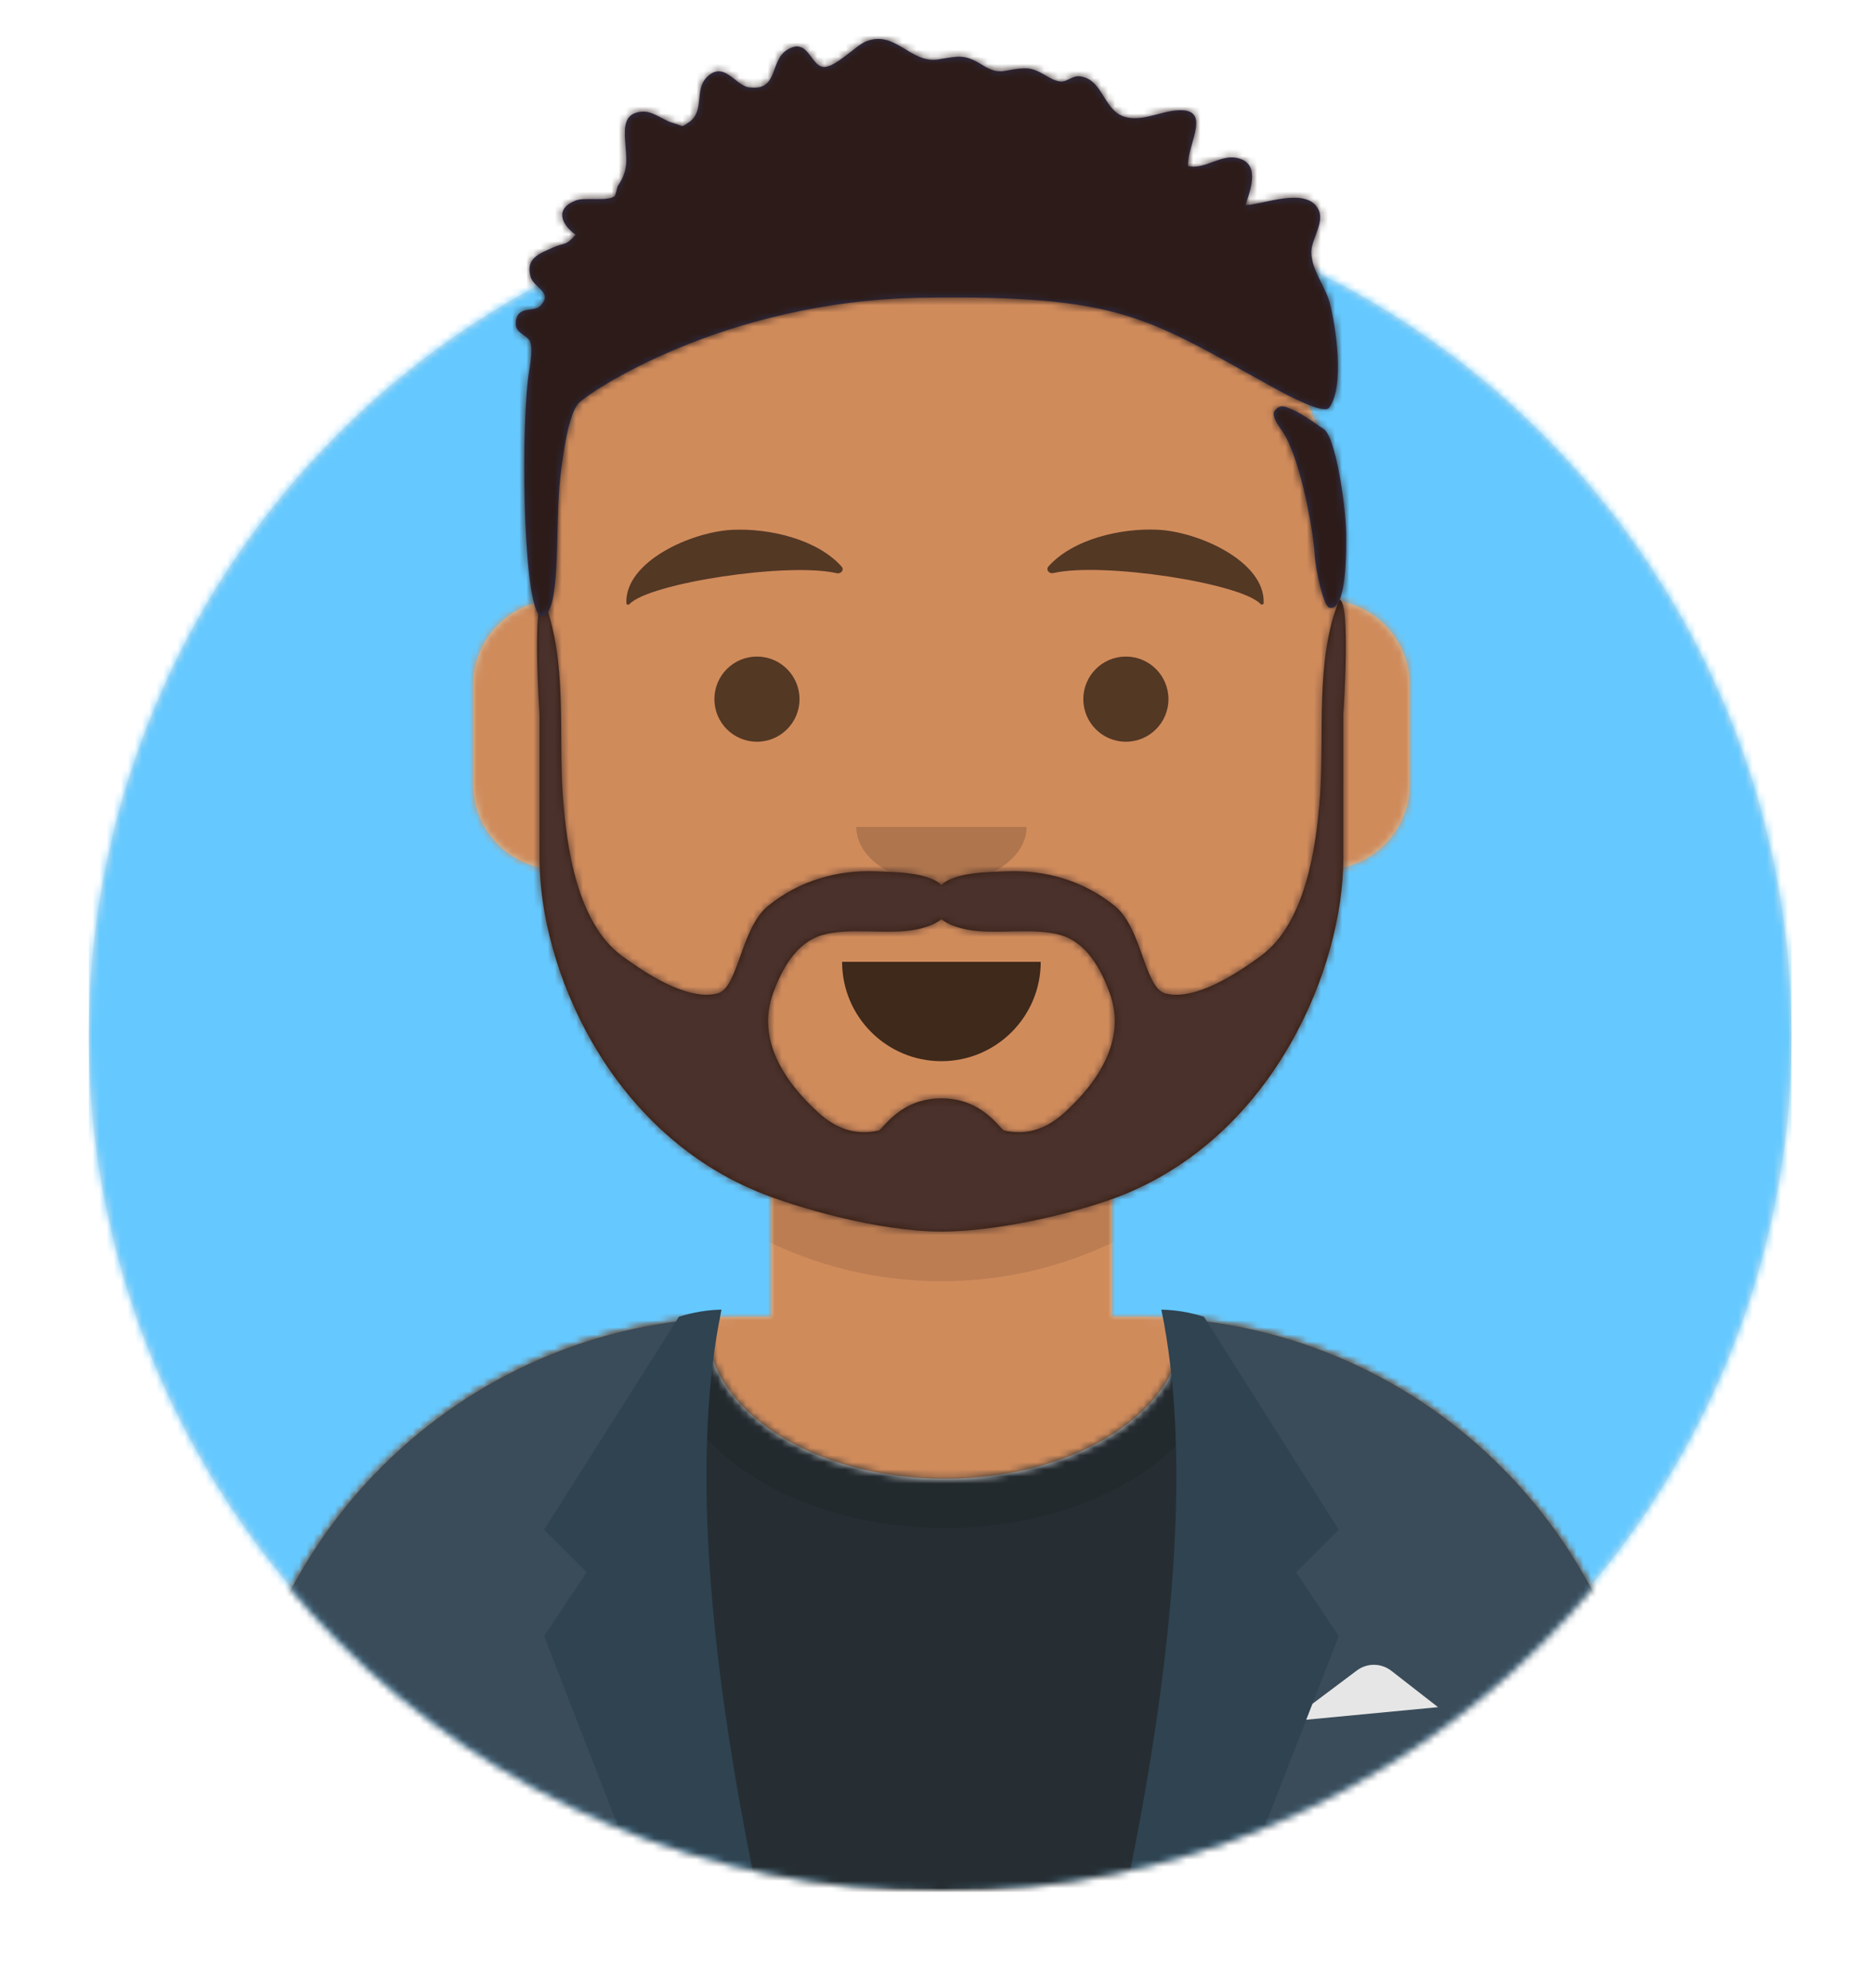 <?xml version="1.0" encoding="UTF-8" standalone="no"?>
<svg
   xmlns:dc="http://purl.org/dc/elements/1.1/"
   xmlns:cc="http://creativecommons.org/ns#"
   xmlns:rdf="http://www.w3.org/1999/02/22-rdf-syntax-ns#"
   xmlns:svg="http://www.w3.org/2000/svg"
   xmlns="http://www.w3.org/2000/svg"
   xmlns:xlink="http://www.w3.org/1999/xlink"
   xmlns:sodipodi="http://sodipodi.sourceforge.net/DTD/sodipodi-0.dtd"
   xmlns:inkscape="http://www.inkscape.org/namespaces/inkscape"
   width="264px"
   height="280px"
   viewBox="0 0 264 280"
   version="1.1"
   id="svg1059"
   sodipodi:docname="avataaars.svg"
   inkscape:version="1.0.1 (3bc2e813f5, 2020-09-07)">
  <sodipodi:namedview
     pagecolor="#000000"
     bordercolor="#666666"
     borderopacity="1"
     objecttolerance="10"
     gridtolerance="10"
     guidetolerance="10"
     inkscape:pageopacity="0"
     inkscape:pageshadow="2"
     inkscape:window-width="1920"
     inkscape:window-height="1057"
     id="namedview1061"
     showgrid="false"
     inkscape:zoom="1.4142136"
     inkscape:cx="191.96877"
     inkscape:cy="229.87945"
     inkscape:window-x="-8"
     inkscape:window-y="-8"
     inkscape:window-maximized="1"
     inkscape:current-layer="svg1059" />
  <desc
     id="desc949">Created with getavataaars.com</desc>
  <defs
  
     id="defs954">
    <circle
       id="path-1"
       cx="120"
       cy="120"
       r="120" />
    <path
       d="M12,160 C12,226.274 65.726,280 132,280 C198.274,280 252,226.274 252,160 L264,160 L264,-1.42108547e-14 L-3.19744231e-14,-1.42108547e-14 L-3.19744231e-14,160 L12,160 Z"
       id="path-3" />
    <path
       d="M124,144.611 L124,163 L128,163 L128,163 C167.765,163 200,195.235 200,235 L200,244 L0,244 L0,235 C-4.86974701e-15,195.235 32.235,163 72,163 L72,163 L76,163 L76,144.611 C58.763,136.422 46.372,119.687 44.305,99.881 C38.48,99.058 34,94.052 34,88 L34,74 C34,68.054 38.325,63.118 44,62.166 L44,56 L44,56 C44,25.072 69.072,5.68137151e-15 100,0 L100,0 L100,0 C130.928,-5.68137151e-15 156,25.072 156,56 L156,62.166 C161.675,63.118 166,68.054 166,74 L166,88 C166,94.052 161.52,99.058 155.695,99.881 C153.628,119.687 141.237,136.422 124,144.611 Z"
       id="path-5" />
    <mask
       id="mask-4"
       fill="#ffffff">
      <use
         xlink:href="#path-3"
         id="use963"
         x="0"
         y="0"
         width="100%"
         height="100%" />
    </mask>
  </defs>
  <g
     id="Mask"
     style="fill:none;fill-rule:evenodd;stroke:none;stroke-width:1"
     transform="translate(-2.945,-1.559)" />
  <g
     id="g1357"
     transform="matrix(1,0,0,1,-2.079,-10.393)">
    <g
       id="Circle"
       stroke-width="1"
       fill-rule="evenodd"
       transform="translate(14.598,36.362)"
       style="fill:none;stroke:none">
      <mask
         id="mask-2"
         fill="#ffffff">
        <use
           xlink:href="#path-1"
           id="use956"
           x="0"
           y="0"
           width="100%"
           height="100%" />
      </mask>
      <use
         id="Circle-Background"
         fill="#e6e6e6"
         xlink:href="#path-1"
         x="0"
         y="0"
         width="100%"
         height="100%" />
      <g
         id="Color/Palette/Blue-01"
         mask="url(#mask-2)"
         fill="#65C9FF">
        <rect
           id="🖍Color"
           x="0"
           y="0"
           width="240"
           height="240" />
      </g>
    </g>
    <g
       id="Avataaar"
       stroke-width="1"
       fill-rule="evenodd"
       mask="url(#mask-4)"
       style="fill:none;stroke:none"
       transform="translate(2.772,-3.118)">
      <g
         id="Body"
         transform="translate(32,36)">
        <mask
           id="mask-6"
           fill="#ffffff">
          <use
             xlink:href="#path-5"
             id="use967"
             x="0"
             y="0"
             width="100%"
             height="100%" />
        </mask>
        <use
           fill="#d0c6ac"
           xlink:href="#path-5"
           id="use970"
           x="0"
           y="0"
           width="100%"
           height="100%" />
        <g
           id="Skin/👶🏽-03-Brown"
           mask="url(#mask-6)"
           fill="#d08b5b">
          <g
             transform="translate(-32)"
             id="Color">
            <rect
               x="0"
               y="0"
               width="264"
               height="244"
               id="rect972" />
          </g>
        </g>
        <path
           d="m 156,79 v 23 c 0,30.928 -25.072,56 -56,56 -30.928,0 -56,-25.072 -56,-56 V 79 94 c 0,30.928 25.072,56 56,56 30.928,0 56,-25.072 56,-56 z"
           id="Neck-Shadow"
           fill-opacity="0.1"
           fill="#000000"
           mask="url(#mask-6)" />
      </g>
      <g
         id="Clothing/Blazer-+-Shirt"
         transform="translate(0,170)">
        <defs
           id="defs979">
          <path
             d="M 133.96,0.295 C 170.936,3.325 200,34.294 200,72.052 V 81 H 0 V 72.052 C 0,33.953 29.592,2.765 67.045,0.22 67.015,0.593 67,0.969 67,1.348 67,13.211 81.998,22.828 100.5,22.828 c 18.502,0 33.5,-9.617 33.5,-21.48 0,-0.353 -0.013,-0.704 -0.04,-1.053 z"
             id="react-path-148" />
        </defs>
        <g
           id="Shirt"
           transform="translate(32,29)">
          <mask
             id="react-mask-149"
             fill="#ffffff">
            <use
               xlink:href="#react-path-148"
               id="use981"
               x="0"
               y="0"
               width="100%"
               height="100%" />
          </mask>
          <use
             id="Clothes"
             fill="#e6e6e6"
             xlink:href="#react-path-148"
             x="0"
             y="0"
             width="100%"
             height="100%" />
          <g
             id="Color/Palette/Black"
             mask="url(#react-mask-149)"
             fill="#262e33">
            <g
               transform="translate(-32,-29)"
               id="g987">
              <rect
                 x="0"
                 y="0"
                 width="264"
                 height="110"
                 id="rect985" />
            </g>
          </g>
          <g
             id="Shadowy"
             opacity="0.6"
             mask="url(#react-mask-149)"
             fill-opacity="0.16"
             fill="#000000">
            <g
               transform="translate(60,-25)"
               id="Hola-👋🏼">
              <ellipse
                 cx="40.5"
                 cy="27.848"
                 rx="39.635"
                 ry="26.914"
                 id="ellipse990" />
            </g>
          </g>
        </g>
        <g
           id="Blazer"
           transform="translate(32,28)">
          <path
             d="M 68.785,1.122 C 30.512,2.804 0,34.365 0,73.052 v 0 V 82 H 69.362 C 65.961,69.92 64,55.709 64,40.5 64,26.173 65.74,12.731 68.785,1.122 Z M 131.638,82 H 200 V 73.052 C 200,34.707 170.025,3.363 132.229,1.174 135.265,12.771 137,26.194 137,40.5 c 0,15.209 -1.961,29.42 -5.362,41.5 z"
             id="Saco"
             fill="#3a4c5a" />
          <path
             d="m 149,58 9.556,-7.167 v 0 c 1.443,-1.082 3.432,-1.065 4.856,0.043 L 170,56 Z"
             id="Pocket-hanky"
             fill="#e6e6e6" />
          <path
             d="m 69,0 c -4,19.333 -2.333,46.667 5,82 H 58 L 44,46 50,37 44,31 63,1 c 2.028,-0.631 4.028,-0.964 6,-1 z"
             id="Wing"
             fill="#2f4351" />
          <path
             d="m 151,0 c -4,19.333 -2.333,46.667 5,82 h -16 l -14,-36 6,-9 -6,-6 19,-30 c 2.028,-0.631 4.028,-0.964 6,-1 z"
             id="path998"
             fill="#2f4351"
             transform="matrix(-1,0,0,1,282,0)" />
        </g>
      </g>
      <g
         id="Face"
         transform="translate(76,82)"
         fill="#000000">
        <g
           id="Mouth/Default"
           transform="translate(2,52)"
           fill-opacity="0.7">
          <path
             d="m 40,15 c 0,7.732 6.268,14 14,14 v 0 c 7.732,0 14,-6.268 14,-14"
             id="Mouth" />
        </g>
        <g
           id="Nose/Default"
           transform="translate(28,40)"
           fill-opacity="0.16">
          <path
             d="m 16,8 c 0,4.418 5.373,8 12,8 v 0 c 6.627,0 12,-3.582 12,-8"
             id="Nose" />
        </g>
        <g
           id="Eyes/Default-😀"
           transform="translate(0,8)"
           fill-opacity="0.6">
          <circle
             id="Eye"
             cx="30"
             cy="22"
             r="6" />
          <circle
             id="circle1007"
             cx="82"
             cy="22"
             r="6" />
        </g>
        <g
           id="Eyebrow/Natural/Default-Natural"
           fill-opacity="0.6">
          <path
             d="M 26.039,6.21 C 20.278,6.983 11.293,12.005 12.044,17.818 c 0.025,0.19 0.312,0.25 0.437,0.091 2.486,-3.188 21.712,-7.872 28.713,-6.894 0.641,0.09 1.064,-0.572 0.627,-0.985 C 38.077,6.495 31.2,5.512 26.039,6.21"
             id="Eyebrow"
             transform="rotate(5,27,12)" />
          <path
             d="M 85.039,6.21 C 79.278,6.983 70.293,12.005 71.044,17.818 c 0.025,0.19 0.312,0.25 0.437,0.091 2.486,-3.188 21.712,-7.872 28.713,-6.894 0.641,0.09 1.064,-0.572 0.627,-0.985 C 97.077,6.495 90.2,5.512 85.039,6.21"
             id="path1011"
             transform="matrix(-0.996,0.087,0.087,0.996,170.627,-7.45)" />
        </g>
      </g>
      <g
         id="Top"
         stroke-width="1"
         fill-rule="evenodd">
        <defs
           id="defs1018">
          <rect
             id="react-path-79"
             x="0"
             y="0"
             width="264"
             height="280" />
          <path
             d="m 65.18,77.737 c 2.183,-1.633 15.226,-2.259 17.578,-3.648 0.734,-0.434 1.303,-0.874 1.742,-1.309 0.439,0.436 1.009,0.875 1.743,1.309 2.351,1.389 15.394,2.015 17.577,3.648 2.21,1.654 3.824,5.447 3.647,8.414 -0.212,3.559 -4.105,12.052 -13.795,13.03 -2.115,-2.353 -5.435,-3.871 -9.173,-3.871 -3.736,0 -7.058,1.518 -9.172,3.871 C 65.639,98.203 61.745,89.71 61.533,86.151 c -0.177,-2.966 1.437,-6.76 3.647,-8.414 m 37.961,17.169 c 0.001,-6.59e-4 0.003,-0.001 0.004,-0.002 -0.002,3.3e-4 -0.003,9.89e-4 -0.004,0.002 m -37.296,-0.005 c 0.004,0.002 0.011,0.004 0.017,0.006 -0.005,-0.002 -0.011,-0.004 -0.017,-0.006 M 144.863,55.985 c -0.388,-5.955 -1.585,-11.833 -2.629,-17.699 C 141.953,36.707 140.424,26 139.735,26 c -0.232,9.109 -1.033,18.08 -2.065,27.139 -0.309,2.708 -0.632,5.417 -0.844,8.135 -0.172,2.195 0.134,4.848 -0.397,6.971 -0.679,2.707 -4.08,5.233 -6.725,6.165 -6.6,2.327 -12.105,-7.303 -17.742,-10.12 C 104.643,60.635 92.064,59.764 84.582,64.53 76.936,59.764 64.357,60.635 57.039,64.291 51.402,67.108 45.897,76.737 39.297,74.411 36.652,73.478 33.25,70.952 32.572,68.246 32.04,66.122 32.346,63.47 32.175,61.274 31.962,58.556 31.639,55.848 31.33,53.139 30.298,44.08 29.497,35.109 29.265,26 28.576,26 27.047,36.707 26.766,38.286 c -1.044,5.866 -2.24,11.744 -2.628,17.699 -0.399,6.119 0.077,12.182 1.332,18.178 0.599,2.864 1.299,5.712 2.049,8.541 0.834,3.143 -0.32,9.262 0.053,12.488 0.706,6.104 3.582,18.008 6.811,23.259 1.561,2.538 3.39,4.123 5.433,6.168 1.966,1.969 2.787,5.021 4.91,7.118 3.956,3.908 9.72,6.234 15.64,6.806 5.312,4.507 14.14,7.457 24.134,7.457 9.995,0 18.823,-2.95 24.135,-7.457 5.919,-0.572 11.683,-2.898 15.64,-6.806 2.122,-2.097 2.943,-5.149 4.91,-7.118 2.043,-2.045 3.872,-3.63 5.433,-6.168 3.229,-5.251 6.105,-17.155 6.811,-23.259 0.373,-3.226 -0.78,-9.345 0.054,-12.488 0.75,-2.829 1.45,-5.676 2.049,-8.541 1.254,-5.996 1.731,-12.059 1.332,-18.178 z"
             id="react-path-80" />
          <path
             d="m 185.832,73.929 c 1.757,0.989 3.149,10.899 3.216,14.689 0.042,2.339 0.08,11.256 -2.393,10.485 -0.753,-0.235 -1.902,-4.956 -2.066,-7.719 -0.163,-2.763 -1.733,-12.164 -4.141,-16.489 -0.55,-0.988 -2.126,-2.724 -1.445,-3.56 0.845,-1.037 1.665,-0.435 2.696,-0.02 1.115,0.449 3.937,2.503 4.135,2.614 z m 0.805,-2.972 c -0.746,0.962 -5.841,-1.739 -7.966,-2.913 -17.846,-9.86 -21.31,-12.995 -49.425,-12.586 -28.116,0.409 -47.378,13.582 -48.462,14.93 -0.754,0.937 -1.716,3.44 -2.508,10.413 -0.791,6.973 0.219,19.477 -2.646,19.462 -2.439,-0.013 -2.97,-23.786 -1.917,-33.216 0.162,-1.448 0.785,-4.038 0.334,-5.341 -0.394,-1.138 -2.322,-1.135 -2.014,-3.031 0.35,-2.158 2.525,-1.086 3.473,-2.118 1.795,-1.954 -0.974,-2.417 -1.433,-4.127 -0.682,-2.541 1.29,-3.197 3.067,-4 1.966,-0.887 1.711,-0.108 3.307,-1.846 -2.132,-1.562 -2.903,-3.691 0.016,-4.833 1.24,-0.485 4.464,0.157 5.436,-0.572 0.253,-0.19 0.353,-1.279 0.509,-1.502 1.551,-2.219 1.168,-3.825 1.011,-6.316 -0.129,-2.038 -0.112,-3.909 2.328,-4.113 1.628,-0.136 2.953,1.195 4.412,1.586 1.619,0.435 1.011,0.752 2.279,-0.121 2.226,-1.533 0.711,-4.521 2.476,-6.303 2.423,-2.446 4.011,1.139 5.956,1.41 4.222,0.588 2.867,-3.7 5.367,-5.271 2.988,-1.877 3.277,2.251 5.143,2.398 1.617,0.127 4.529,-2.994 5.938,-3.575 4.183,-1.726 6.255,3.131 10.237,2.511 2.889,-0.45 3.669,-0.817 6.277,0.827 2.531,1.596 3.132,0.455 5.998,0.432 2.025,-0.015 3.265,1.677 4.959,1.853 0.845,0.088 1.653,-0.792 2.56,-0.736 3.237,0.196 3.442,4.383 6.014,5.535 2.35,1.053 5.113,-0.426 7.445,-0.7 5.69,-0.668 1.794,4.647 1.954,7.819 2.234,0.521 4.501,-1.564 6.724,-1.18 3.501,0.605 2.18,4.233 1.368,6.68 2.426,-0.044 8.759,-2.737 10.331,0.708 0.811,1.776 -1.078,4.147 -1.047,5.952 0.043,2.541 1.911,4.644 2.572,7.05 0.892,3.247 2.163,11.95 -0.073,14.833 z"
             id="react-path-81" />
        </defs>
        <mask
           id="react-mask-78"
           fill="#ffffff">
          <use
             xlink:href="#react-path-79"
             id="use1020"
             x="0"
             y="0"
             width="100%"
             height="100%" />
        </mask>
        <g
           id="g1023" />
        <g
           id="Top/Short-Hair/Dreads-01"
           mask="url(#react-mask-78)">
          <g
             transform="translate(-1)"
             id="g1049">
            <g
               id="Facial-Hair/Beard-Light"
               transform="translate(49,72)">
              <defs
                 id="defs1026">
                <path
                   d="m 101.428,98.169 c -2.514,2.294 -5.191,3.326 -8.575,2.604 -0.582,-0.124 -2.957,-4.538 -8.853,-4.538 -5.897,0 -8.27,4.414 -8.853,4.538 -3.384,0.721 -6.062,-0.31 -8.575,-2.604 -4.725,-4.313 -8.655,-10.26 -6.293,-16.749 1.231,-3.382 3.232,-7.095 6.873,-8.173 3.888,-1.15 9.346,-0.002 13.264,-0.788 1.269,-0.255 2.656,-0.707 3.585,-1.458 0.929,0.751 2.316,1.204 3.585,1.458 3.918,0.786 9.377,-0.363 13.264,0.788 3.641,1.078 5.642,4.791 6.873,8.173 2.361,6.489 -1.568,12.436 -6.294,16.749 M 140.081,26 c -3.41,8.4 -2.093,18.858 -2.724,27.676 -0.513,7.167 -2.02,17.91 -8.384,22.539 -3.255,2.367 -9.178,6.345 -13.431,5.236 -2.927,-0.764 -3.24,-9.16 -7.087,-12.303 -4.364,-3.565 -9.812,-5.131 -15.306,-4.889 -2.371,0.104 -7.165,0.08 -9.149,1.903 -1.984,-1.823 -6.778,-1.798 -9.149,-1.903 -5.494,-0.242 -10.943,1.324 -15.306,4.889 -3.847,3.143 -4.159,11.539 -7.086,12.303 -4.252,1.11 -10.176,-2.869 -13.431,-5.236 C 32.662,71.586 31.156,60.843 30.643,53.676 30.012,44.858 31.329,34.4 27.919,26 c -1.659,0 -0.565,16.129 -0.565,16.129 V 62.485 c 0.032,15.288 9.581,38.17 30.754,46.908 5.178,2.137 16.907,5.607 25.892,5.607 8.985,0 20.714,-3.14 25.892,-5.277 21.173,-8.738 30.722,-31.95 30.754,-47.238 V 42.129 c 0,0 1.094,-16.129 -0.565,-16.129"
                   id="react-path-139" />
              </defs>
              <mask
                 id="react-mask-138"
                 fill="#ffffff">
                <use
                   xlink:href="#react-path-139"
                   id="use1028"
                   x="0"
                   y="0"
                   width="100%"
                   height="100%" />
              </mask>
              <use
                 id="Lite-Beard"
                 fill="#331b0c"
                 fill-rule="evenodd"
                 xlink:href="#react-path-139"
                 x="0"
                 y="0"
                 width="100%"
                 height="100%" />
              <g
                 id="Color/Hair/Brown"
                 mask="url(#react-mask-138)"
                 fill="#4a312c">
                <g
                   transform="translate(-32)"
                   id="g1034">
                  <rect
                     x="0"
                     y="0"
                     width="264"
                     height="244"
                     id="rect1032" />
                </g>
              </g>
            </g>
            <g
               id="Hair"
               stroke-width="1"
               fill-rule="evenodd"
               transform="translate(1)">
              <mask
                 id="react-mask-77"
                 fill="#ffffff">
                <use
                   xlink:href="#react-path-81"
                   id="use1038"
                   x="0"
                   y="0"
                   width="100%"
                   height="100%" />
              </mask>
              <use
                 id="Dreads-With-Cut"
                 fill="#2e3257"
                 xlink:href="#react-path-81"
                 x="0"
                 y="0"
                 width="100%"
                 height="100%" />
              <g
                 id="g1046"
                 mask="url(#react-mask-77)"
                 fill="#2c1b18">
                <g
                   id="g1044">
                  <rect
                     x="0"
                     y="0"
                     width="264"
                     height="280"
                     id="rect1042" />
                </g>
              </g>
            </g>
          </g>
        </g>
      </g>
    </g>
  </g>
</svg>
